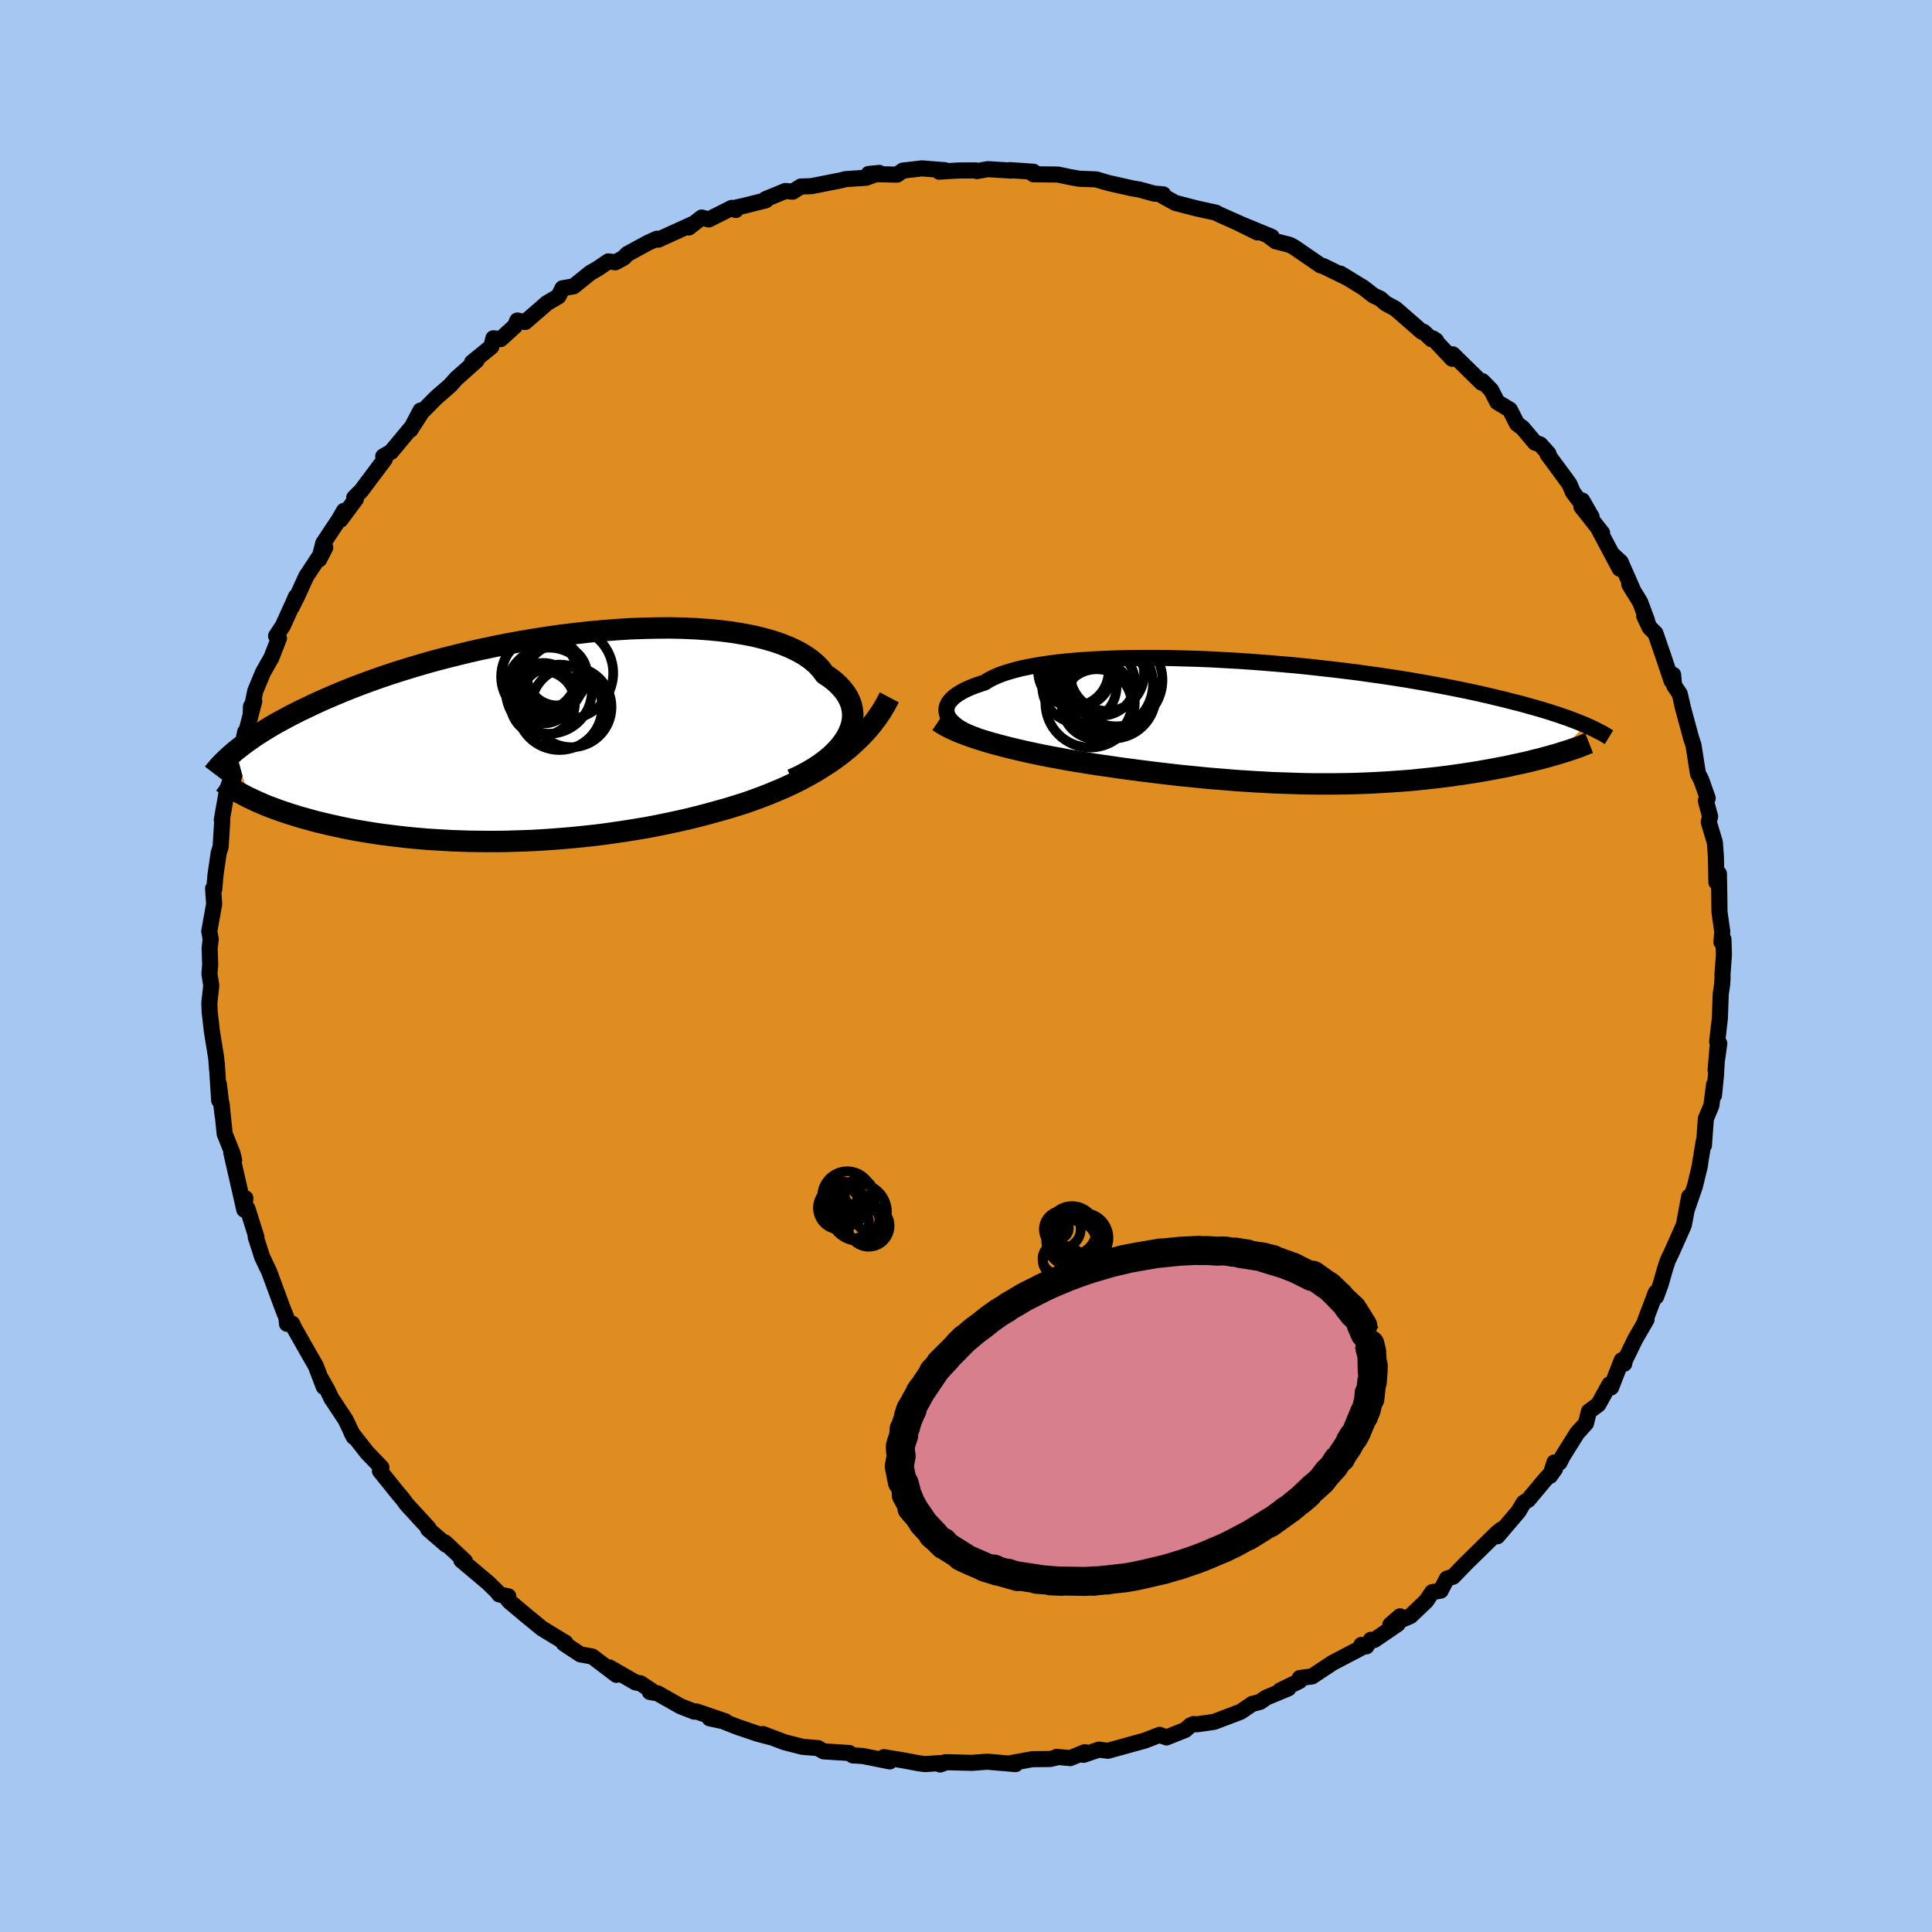 <svg xmlns="http://www.w3.org/2000/svg" width="500" height="500" viewBox="-100 -100 200 200"><defs><clipPath id="c"><path d="m34.26-.11.25-.48.19-.48.14-.47.07-.48.02-.46-.05-.47-.09-.45-.16-.44-.21-.44-.27-.42-.32-.41-.37-.4-.42-.39-.48-.37-.53-.35-.39-.53-.47-.5-.56-.48-.63-.44-.71-.41-.78-.38-.85-.35-.92-.32-.99-.28-1.04-.26-1.1-.21-1.15-.19-1.2-.15-1.24-.12-1.28-.09-1.32-.06-1.34-.03-1.37.01-1.39.03-1.4.05-1.42.09-1.42.11-1.43.13-1.43.16-1.42.17-1.42.2-1.4.22-1.38.23-1.37.25-1.35.27-1.33.28-1.29.29-1.27.31-1.24.31-1.21.32-1.17.33-1.14.34-1.1.34-1.06.34-1.03.35-.99.35-.95.35-.91.35-.88.35-.84.35-.8.34-.77.34-.74.34-.71.34-.68.32-.65.33-.62.32-.59.32-.57.31-.54.31-.51.31-.48.3-.46.29-.44.29-.41.29-.39.28-.36.27-.35.27-.33.26 1.32 4.85.33.15.33.16.35.16.36.15.36.16.38.15.4.15.4.15.42.15.42.14.44.15.46.14.46.15.48.14.49.13.5.14.52.14.54.13.55.13.57.13.59.13.6.13.62.12.63.12.66.11.67.11.69.11.7.1.73.09.74.09.76.09.77.08.8.07.81.07.83.05.85.05.86.05.88.03.9.03.91.01.93.01H-2l.96-.01.97-.03.99-.03.99-.04 1.01-.06 1.02-.07 1.03-.08 1.04-.09 1.05-.11 1.05-.11 1.07-.13 1.06-.15 1.08-.16 1.07-.17 1.08-.18 1.07-.2 1.08-.22 1.08-.23 1.07-.24 1.07-.26 1.06-.28 1.05-.29.9-.25.89-.27.89-.28.87-.3.87-.32.86-.33.84-.35.84-.36.82-.38.8-.4.79-.42.77-.44.74-.46.73-.47.71-.5"/></clipPath><clipPath id="b"><path d="m-36.18-.81-.07-.24-.03-.25.02-.24.07-.24.11-.24.17-.24.21-.23.26-.24.31-.22.35-.22.4-.22.45-.2.5-.21.54-.19.58-.19.44-.28.52-.26.6-.26.66-.23.75-.22.81-.21.88-.18.94-.17 1.01-.15 1.06-.14 1.12-.11 1.17-.1 1.22-.08 1.25-.06 1.3-.05 1.33-.03 1.36-.01h1.38l1.4.01 1.42.04 1.43.04 1.44.06 1.44.08 1.44.08 1.43.1 1.43.11 1.41.12 1.41.12 1.38.14 1.36.15 1.34.15 1.31.16 1.29.16 1.25.18 1.22.17 1.19.18 1.16.18 1.11.19 1.09.19 1.04.19 1.01.19.96.19.94.19.89.19.86.19.82.19.79.19.76.18.72.19.7.17.67.18.63.18.61.17.59.17.55.17.53.17.5.16.48.17.45.15.43.16.4.15.38.15.37.15.34.14-2.79 2.97-.37.11-.39.11-.39.11-.4.11-.41.11-.43.1-.43.11-.44.11-.45.1-.47.1-.47.1-.48.11-.49.1-.5.09-.51.1-.53.1-.53.09-.55.1-.56.09-.58.09-.58.09-.6.08-.61.09-.62.08-.63.08-.65.07-.65.07-.67.07-.68.07-.7.06-.7.05-.72.05-.73.05-.74.04-.76.04-.76.03-.78.03-.8.02-.8.01-.82.01H2.02l-.86-.01-.87-.02-.88-.03-.9-.03-.9-.03-.92-.05-.94-.05-.94-.06-.96-.06-.97-.08-.98-.08-.99-.08-1-.1-1.01-.1-1.02-.1-1.03-.12-1.04-.12-1.04-.13-1.05-.13-1.06-.14-1.05-.14-1.06-.16-.87-.12-.86-.13-.86-.14-.86-.14-.85-.14-.84-.16-.83-.15-.83-.16-.81-.17-.8-.17-.79-.18-.77-.18-.76-.19-.73-.19-.72-.2"/></clipPath><filter id="a"><feTurbulence baseFrequency=".05" numOctaves="3" result="noise" type="noise"/><feDisplacementMap in="SourceGraphic" in2="noise" scale="2"/></filter></defs><rect width="100%" height="100%" x="-100" y="-100" fill="#A6C7F2"/><path fill="#DF8D20" stroke="#000" stroke-linejoin="round" stroke-width="1.667" d="m78.31.87.01.37-.05.72-.14.93-.09 2.52-.28 2.42.22.18-.38 2.75.2-2.38-.16 2.9-.21 2.11.01-1.12-.28 2.18-.57 1.36-.2 2.76-.01-.48-.47 2.86.08-.37-.53 2.21-.81 2.34.21-1.25-.55 2.94-1.26 2.83-.39.81-.29.87-.46 1.62-.47 1.28-.03-.42-1.11 2.92.15-.13-1.17 2.02-.57 1.17-.5 1.03-.07.35-.26-.36-1.1 2.82-.17-.32-1.15 2.08-.98.73-.3 1.22-.91 1.01-1.51 2.41-.32.64-.53-.01-.44 1.39.51-.73-1.05 1.14-1.73 2.07-.47.3-.55.92L55 59.04l.46-.73-.44.33-3.3 3.24-1.3 1.34-.64.2-.64 1.24-.88.16-.63.93-1.62 1.54-2.09.91 1.01-.88-.24.8-2.42 1.65-.36-.02-.46.68-.52-.15-.09.34-2.9 1.52-2.11 1.4-1.28.17-.03.31-2.01.98.86-.22-2.28.95-.65.45-.81.21-1.19.81-2.77 1.05-1.78.25-.33-.03-.36.16-.5.45-1.95.78-.71-.27-1.13.44-.42.16-3.8 1.05-.93-.12-1.6.54.14-.28-1.51.62-1.41-.13.11.04-.77.18-1.85.02-2.15.39.41.12-2.94-.25-1.56.12-2.76-.07-.55.24.49-.18-2.05.14-.67-.09-1.48-.28-2.12-.35.62.44-2.79-.56-1.03-.06-.37-.25-2.66-.17-.58-.34-.38-.03-1.23-.1-1.84-.47-2.24-.85.74.31-1.33-.35-2.14-.73-1.44-.57-1.36-.29 1.63.31-2.99-1.02-.23.02-1.41-.55-2.39-1.35-.8-.14.16-.15-1.12-.74-.53-.1-2.71-1.56.74.78-2.5-1.9-1.23-.22-1.65-1.09-.07-.06.18-.05-2.43-1.48-1.47-1.2-1.91-1.6-.26-.33.15-.2-.95-.2-.21-.29-.93-.91-2.77-2.33.37.09-2.07-1.94.12.24-1.86-1.61.04-.11-2.26-2.46-.41-.56-.46-.54-.94-1.17-.96-1.19.15-.36-1.48-1.54-1.62-2.07.25.46-.85-1.78-1.33-2.01-.09-.11-.49-1.01-.6-1.07.25.79-.82-2.15-1.46-2.56-.82-1.45-.17-.38-.54.01-.06-.65-.34-.83-1.44-3.9-.73-1.53-.3-.94-.37-1.14.08.03-.93-2.96-.42-.44.2-.64-.11 1.19-1.35-5.92.09.02.21.78-.16-.68-.82-2.05-.32-3.11.11 1.24-.39-3.26.03 1.66-.25-3.86.04.74-.1-1.28-.44-2.72-.23-1.97-.04-.99.2-1.8-.19-1.22.08-.95-.06-1.66.11-1-.13-.7-.02-.08.51-2.83-.11-1.62.12.08.13-1.5.33-2.26.2-.63.17-2.74-.05-.04.5-2.84.01-.17.63-1.77-.01.69.77-2.53.52-2.49.14-.12.8-3.06-.34.54-.02.67.46-2.25.81-1.95.86-1.51.79-2.03-.3-.22.7-1.06 1.13-2.49.22-.52-.43 1.08.53-1.06.97-2.12 1.97-2.99-.63 1.23.42-1.67 1.62-2.44.53-.92-.36.92 1.59-2.14-.17-.14.71-.71 2.45-3.27-.16-.29.81-.47 2.25-2.7.8-1.58-1.05 2 1.18-1.83 1.47-1.49 1.45-1.26.68-.76.39-.34 1.69-1.51-.48.21 2-1.63.21-.87.76.08 1.47-1.34.25-.58.82.15 2.26-1.96 1.19-.7.41-.83 1.15-.2 1.74-1.4.8-.46 1.05-.72.75.09.85-.47.36-.38 2.15-1.17.93-.42.14.1 3.61-1.64-.45.38 1.33-1.03.73.2 2.38-1.2.42.22-.41-.16 1.28-.28 2.23-.56-.01-.13 2.05-.84.75.07.84-.53 1.11-.04 2.98-.59.56-.14 2.12-.14 1.36-.5-1.11.11 2.95.07.59-.42 1.98-.23 2.38.19-.6.15 1.96-.12 1.81-.01.15.07 1.12-.2 2.42.15-.14-.05 2.45.17-.01.26 2.54.03 1.24.26.94.17.49.02 1.29.05 1.21.36 2.45.55-.1-.01.87.14 1.56.43.95.08-.03.18 1.29.71 2.25.58 1.93.42.29.16 3 1.34 1.01.55-1.95-.96 3.44 1.42-.27-.05.68.51 1.43.36.46.24 2.75 1.89.3.08 2.51 1.23-.74-.45 2.37 1.45 1.04.81.69.32.59.51.99.53 2.74 2.39.19.01.79.75.49.15-.31-.21 1.98 2.1.06-.46 3 2.94.06-.17.91.93.64 1.25 1.3.78.74 1.46.57.42 1.3 1.54.52.17.87.96-.1.06 2.26 3.07.37.87 1.93 2.54-.97-1.69-.08.65 2.14 2.71-.35-.38 2.17 4.08-.75-1.47.85.78 1.37 3.12-.48-.81 1.13 1.84.71 1.91-.29-.46.56 1.18.6.6.75 2.18.92 2.74.16-.63.1 1.1.59.89.33 1.44.41 1.52.41 1.52.27.82.46 2.94.33.63.68 1.92-.19.26.44 1.63-.14.58.63 2.1.11 1.49.05 2.64.26-.89.04 2.18L78-5.6l.29 2.05-.09 1.07.21-.29.05 1.61-.15 2.03.01.37" filter="url(#a)"/><path fill="#fff" d="m-36.18-.81-.07-.24-.03-.25.02-.24.07-.24.11-.24.17-.24.21-.23.26-.24.31-.22.35-.22.4-.22.45-.2.5-.21.54-.19.58-.19.44-.28.52-.26.6-.26.66-.23.75-.22.81-.21.88-.18.94-.17 1.01-.15 1.06-.14 1.12-.11 1.17-.1 1.22-.08 1.25-.06 1.3-.05 1.33-.03 1.36-.01h1.38l1.4.01 1.42.04 1.43.04 1.44.06 1.44.08 1.44.08 1.43.1 1.43.11 1.41.12 1.41.12 1.38.14 1.36.15 1.34.15 1.31.16 1.29.16 1.25.18 1.22.17 1.19.18 1.16.18 1.11.19 1.09.19 1.04.19 1.01.19.96.19.94.19.89.19.86.19.82.19.79.19.76.18.72.19.7.17.67.18.63.18.61.17.59.17.55.17.53.17.5.16.48.17.45.15.43.16.4.15.38.15.37.15.34.14-2.79 2.97-.37.11-.39.11-.39.11-.4.11-.41.11-.43.1-.43.11-.44.11-.45.1-.47.1-.47.1-.48.11-.49.1-.5.09-.51.1-.53.1-.53.09-.55.1-.56.09-.58.09-.58.09-.6.08-.61.09-.62.08-.63.08-.65.07-.65.07-.67.07-.68.07-.7.06-.7.05-.72.05-.73.05-.74.04-.76.04-.76.03-.78.03-.8.02-.8.01-.82.01H2.02l-.86-.01-.87-.02-.88-.03-.9-.03-.9-.03-.92-.05-.94-.05-.94-.06-.96-.06-.97-.08-.98-.08-.99-.08-1-.1-1.01-.1-1.02-.1-1.03-.12-1.04-.12-1.04-.13-1.05-.13-1.06-.14-1.05-.14-1.06-.16-.87-.12-.86-.13-.86-.14-.86-.14-.85-.14-.84-.16-.83-.15-.83-.16-.81-.17-.8-.17-.79-.18-.77-.18-.76-.19-.73-.19-.72-.2" filter="url(#a)" transform="translate(34.25 -25.17)"/><path fill="#fff" d="m34.26-.11.25-.48.19-.48.14-.47.07-.48.02-.46-.05-.47-.09-.45-.16-.44-.21-.44-.27-.42-.32-.41-.37-.4-.42-.39-.48-.37-.53-.35-.39-.53-.47-.5-.56-.48-.63-.44-.71-.41-.78-.38-.85-.35-.92-.32-.99-.28-1.04-.26-1.1-.21-1.15-.19-1.2-.15-1.24-.12-1.28-.09-1.32-.06-1.34-.03-1.37.01-1.39.03-1.4.05-1.42.09-1.42.11-1.43.13-1.43.16-1.42.17-1.42.2-1.4.22-1.38.23-1.37.25-1.35.27-1.33.28-1.29.29-1.27.31-1.24.31-1.21.32-1.17.33-1.14.34-1.1.34-1.06.34-1.03.35-.99.35-.95.35-.91.35-.88.35-.84.35-.8.34-.77.34-.74.34-.71.34-.68.32-.65.33-.62.32-.59.32-.57.31-.54.31-.51.31-.48.3-.46.29-.44.29-.41.29-.39.28-.36.27-.35.27-.33.26 1.32 4.85.33.15.33.16.35.16.36.15.36.16.38.15.4.15.4.15.42.15.42.14.44.15.46.14.46.15.48.14.49.13.5.14.52.14.54.13.55.13.57.13.59.13.6.13.62.12.63.12.66.11.67.11.69.11.7.1.73.09.74.09.76.09.77.08.8.07.81.07.83.05.85.05.86.05.88.03.9.03.91.01.93.01H-2l.96-.01.97-.03.99-.03.99-.04 1.01-.06 1.02-.07 1.03-.08 1.04-.09 1.05-.11 1.05-.11 1.07-.13 1.06-.15 1.08-.16 1.07-.17 1.08-.18 1.07-.2 1.08-.22 1.08-.23 1.07-.24 1.07-.26 1.06-.28 1.05-.29.9-.25.89-.27.89-.28.87-.3.87-.32.86-.33.84-.35.84-.36.82-.38.8-.4.79-.42.77-.44.74-.46.73-.47.71-.5" filter="url(#a)" transform="translate(-46.65 -23.58)"/><g fill="none" stroke="#000" transform="translate(34.25 -25.17)"><path stroke-linejoin="round" stroke-width="1.667" d="m-33.09 1.33-.48-.17-.44-.19-.41-.19-.38-.21-.33-.21-.3-.23-.25-.23-.21-.23-.17-.24-.12-.24-.07-.24-.03-.25.02-.24.07-.24.11-.24.17-.24.21-.23.26-.24.31-.22.35-.22.4-.22.45-.2.5-.21.54-.19.58-.19.44-.28.52-.26.6-.26.66-.23.75-.22.81-.21.88-.18.94-.17 1.01-.15 1.06-.14 1.12-.11 1.17-.1 1.22-.08 1.25-.06 1.3-.05 1.33-.03 1.36-.01h1.38l1.4.01 1.42.04 1.43.04 1.44.06 1.44.08 1.44.08 1.43.1 1.43.11 1.41.12 1.41.12 1.38.14 1.36.15 1.34.15 1.31.16 1.29.16 1.25.18 1.22.17 1.19.18 1.16.18 1.11.19 1.09.19 1.04.19 1.01.19.96.19.94.19.89.19.86.19.82.19.79.19.76.18.72.19.7.17.67.18.63.18.61.17.59.17.55.17.53.17.5.16.48.17.45.15.43.16.4.15.38.15.37.15.34.14.32.14.3.14.29.14.26.13.25.13.24.12.22.12.2.12.19.12.18.11" filter="url(#a)"/><path stroke-linejoin="round" stroke-width="2.222" d="m-37.11-.17.37.25.42.24.47.24.5.23.54.23.58.22.61.22.64.21.66.21.69.2.72.2.73.19.76.19.77.18.79.18.8.17.81.17.83.16.83.15.84.16.85.14.86.14.86.14.86.13.87.12 1.06.16 1.05.14 1.06.14 1.05.13 1.04.13 1.04.12 1.03.12 1.02.1 1.01.1 1 .1.99.08.98.08.97.08.96.06.94.06.94.05.92.05.9.03.9.03.88.03.87.02.86.01h1.67l.82-.01.8-.01.8-.02.78-.03.76-.03.76-.04.74-.04.73-.05.72-.05.7-.05.7-.06.68-.07.67-.07.65-.07.65-.07.63-.08.62-.08.61-.09.6-.08.58-.09.58-.09.56-.09.55-.1.53-.09.53-.1.51-.1.5-.09.49-.1.48-.11.47-.1.47-.1.45-.1.44-.11.43-.11.43-.1.41-.11.4-.11.39-.11.39-.11.37-.11.36-.11.35-.11.35-.11.33-.11.32-.11.31-.11.31-.11.29-.12.28-.11.28-.11" filter="url(#a)"/><circle cx="-19.065" cy="-2.834" r="4.464" clip-path="url(#b)" filter="url(#a)"/><circle cx="-20.185" cy="-4.184" r="3.432" clip-path="url(#b)" filter="url(#a)"/><circle cx="-19.635" cy="-5.054" r="3.822" clip-path="url(#b)" filter="url(#a)"/><circle cx="-20.72" cy="-1.929" r="3.622" clip-path="url(#b)" filter="url(#a)"/><circle cx="-23.135" cy="-5.369" r="3.656" clip-path="url(#b)" filter="url(#a)"/><circle cx="-21.405" cy="-2.074" r="4.628" clip-path="url(#b)" filter="url(#a)"/><circle cx="-22.465" cy="-4.994" r="3.252" clip-path="url(#b)" filter="url(#a)"/><circle cx="-22.51" cy="-3.804" r="3.854" clip-path="url(#b)" filter="url(#a)"/><circle cx="-18.695" cy="-4.424" r="4.78" clip-path="url(#b)" filter="url(#a)"/><circle cx="-19.725" cy="-4.039" r="4.832" clip-path="url(#b)" filter="url(#a)"/></g><g fill="none" stroke="#000" transform="translate(-46.65 -23.58)"><path stroke-linejoin="round" stroke-width="2.222" d="m28.64 4.28.8-.37.76-.4.7-.41.65-.43.59-.44.54-.45.48-.47.43-.47.36-.47.31-.48.25-.48.19-.48.14-.47.07-.48.02-.46-.05-.47-.09-.45-.16-.44-.21-.44-.27-.42-.32-.41-.37-.4-.42-.39-.48-.37-.53-.35-.39-.53-.47-.5-.56-.48-.63-.44-.71-.41-.78-.38-.85-.35-.92-.32-.99-.28-1.04-.26-1.1-.21-1.15-.19-1.2-.15-1.24-.12-1.28-.09-1.32-.06-1.34-.03-1.37.01-1.39.03-1.4.05-1.42.09-1.42.11-1.43.13-1.43.16-1.42.17-1.42.2-1.4.22-1.38.23-1.37.25-1.35.27-1.33.28-1.29.29-1.27.31-1.24.31-1.21.32-1.17.33-1.14.34-1.1.34-1.06.34-1.03.35-.99.35-.95.35-.91.35-.88.35-.84.35-.8.34-.77.34-.74.34-.71.34-.68.32-.65.33-.62.32-.59.32-.57.31-.54.31-.51.31-.48.3-.46.29-.44.29-.41.29-.39.28-.36.27-.35.27-.33.26-.3.26-.29.25-.27.25-.25.24-.24.23-.22.23-.2.22-.19.22-.18.21-.16.21" filter="url(#a)"/><path stroke-linejoin="round" stroke-width="2.222" d="m38.71-4.23-.39.74-.42.71-.46.68-.5.66-.54.64-.57.61-.6.58-.62.57-.66.54-.68.52-.71.5-.73.47-.74.46-.77.44-.79.42-.8.4-.82.38-.84.36-.84.35-.86.33-.87.32-.87.3-.89.28-.89.27-.9.25-1.05.29-1.06.28-1.07.26-1.07.24-1.08.23-1.08.22-1.07.2-1.08.18-1.07.17-1.08.16-1.06.15-1.07.13-1.05.11-1.05.11-1.04.09-1.03.08-1.02.07-1.01.06-.99.04-.99.03-.97.03-.96.01h-.94l-.93-.01-.91-.01-.9-.03-.88-.03-.86-.05-.85-.05-.83-.05-.81-.07-.8-.07-.77-.08-.76-.09-.74-.09-.73-.09-.7-.1-.69-.11-.67-.11-.66-.11-.63-.12-.62-.12-.6-.13-.59-.13-.57-.13-.55-.13-.54-.13-.52-.14-.5-.14-.49-.13-.48-.14-.46-.15-.46-.14-.44-.15-.42-.14-.42-.15-.4-.15-.4-.15-.38-.15-.36-.16-.36-.15-.35-.16-.33-.16-.33-.15-.31-.16-.3-.16-.29-.16-.29-.16-.27-.16-.26-.16-.26-.16-.24-.16-.23-.16-.23-.17" filter="url(#a)"/><circle cx="2.821" cy="-3.624" r="3.344" clip-path="url(#c)" filter="url(#a)"/><circle cx="2.821" cy="-6.364" r="4.298" clip-path="url(#c)" filter="url(#a)"/><circle cx="2.496" cy="-6.639" r="3.89" clip-path="url(#c)" filter="url(#a)"/><circle cx="3.661" cy="-6.389" r="3.528" clip-path="url(#c)" filter="url(#a)"/><circle cx="5.361" cy="-6.749" r="4.768" clip-path="url(#c)" filter="url(#a)"/><circle cx="4.316" cy="-6.519" r="3.122" clip-path="url(#c)" filter="url(#a)"/><circle cx="4.566" cy="-3.199" r="4.422" clip-path="url(#c)" filter="url(#a)"/><circle cx="5.796" cy="-3.224" r="4.158" clip-path="url(#c)" filter="url(#a)"/><circle cx="2.901" cy="-4.659" r="3.136" clip-path="url(#c)" filter="url(#a)"/><circle cx="3.466" cy="-4.919" r="4.458" clip-path="url(#c)" filter="url(#a)"/></g><g fill="none" stroke="#000"><circle cx="9.482" cy="30.29" r="1.558" filter="url(#a)"/><circle cx="10.978" cy="27.366" r="2.512" filter="url(#a)"/><circle cx="11.154" cy="28.73" r="2.364" filter="url(#a)"/><circle cx="9.966" cy="27.258" r="1.908" filter="url(#a)"/><circle cx="12.174" cy="28.142" r="2.574" filter="url(#a)"/><circle cx="9.53" cy="27.15" r="1.118" filter="url(#a)"/><circle cx="11.63" cy="28.006" r="2.4" filter="url(#a)"/><circle cx="11.046" cy="28.402" r="2.746" filter="url(#a)"/><circle cx="9.226" cy="30.638" r="1.248" filter="url(#a)"/><circle cx="10.794" cy="30.454" r="1.234" filter="url(#a)"/><circle cx="-11.03" cy="23.978" r="1.66" filter="url(#a)"/><circle cx="-11.69" cy="26.55" r="1.65" filter="url(#a)"/><circle cx="-12.29" cy="23.854" r="2.606" filter="url(#a)"/><circle cx="-13.102" cy="25.038" r="2.226" filter="url(#a)"/><circle cx="-11.81" cy="24.83" r="1.674" filter="url(#a)"/><circle cx="-12.846" cy="23.858" r="1.586" filter="url(#a)"/><circle cx="-11.078" cy="23.534" r="1.498" filter="url(#a)"/><circle cx="-11.142" cy="25.49" r="2.964" filter="url(#a)"/><circle cx="-10.134" cy="26.274" r="1.168" filter="url(#a)"/><circle cx="-10.07" cy="26.902" r="2.16" filter="url(#a)"/></g><path fill="#D77F8C" stroke="#000" stroke-linejoin="round" stroke-width="3" d="m41.67 39 .33.93-.18-.76.02.52.18.64.03 1.68v-1.14l.11.49-.01.52-.09 1.2-.05-.12-.2 1.85-.08-.59-.05.68-.25 1.03-.29.72.13-.48-.85 2.07-.28.53-.35.41.3-.49-.55 1.02-.58.86-.16.33-.33.25-.39.63-.79.86.23-.29-.71.92-.96.86.12-.13-1.41 1.34.85-.73-1.82 1.5-.54.35.51-.32-.28.19-1.86 1.34.23-.2-2.26 1.4-.22.13.35-.21-1.96 1.04-.02.02.57-.3-1.49.74.13-.07-1.69.72-.51.21-.67.26-1.98.67.67-.22-2.1.63.25-.07-2.16.51-.84.18-.1.03-.99.17-.09.02-1.54.17-.39.07.3-.05-1.81.17h.18l.1-.05-1.06.07-.43-.01-3.15-.05 1.17.05-.21-.03-1.88-.14-.52-.04.48.02-2.93-.45-.49-.2.99.35-1.96-.56-.51-.23.39.23-1.41-.45.35.13-2.17-.95-.56-.27.25.04.12.09-1.89-1.19-.31-.39.07.27-.73-.72-.43-.36.31.2-.13-.15-1.18-1.25.01-.03-.85-1.23.02.13-.35-.41.44.5-1.02-1.87.39.69-.37-.91-.06-.34-.18-.64-.16-.14-.03-.01-.31-1.6.2-1.07-.07-.5-.02-.5.16-.55.19-.56.04-.67.17-.23-.17.35.5-1.41.34-.73-.39.7.22-.68.64-1.09-.21.33.79-1.39-.22.32.3-.39 1.34-1.99.04-.03-.32.33 1.44-1.55-.74.69 1.37-1.36 1.16-1.21-.59.58-.08.11.64-.62 1.1-.93.85-.63.68-.55.97-.69.76-.45.3-.23.74-.42.8-.48 1.22-.62-.97.48 1.51-.75-.05.01.89-.42 1.06-.46-.17.08 1.04-.44 1.41-.52 1.51-.5-.52.17 1.9-.56-.72.2.86-.24 1.64-.39-.52.1.67-.14.92-.17 2.45-.42.14.01-.22.03 2.04-.21 2.01-.1-.46.02 1.41.01.89.06.65-.02.27.01.81.13.14-.03 1.31.2-.77-.05 2.54.4-.44-.08 1.3.3-.92-.16 2.4.73-1.33-.44.44.12 1.87.73-.48-.23 2.05 1.02.24-.06-.13-.08 1.45 1.03-.12-.09.35.22.74.71.47.5-.18-.23.45.51.93.86-.48-.31.62.8.07-.16.87 1.4-.16-.09.39.9.03.02" filter="url(#a)"/></svg>